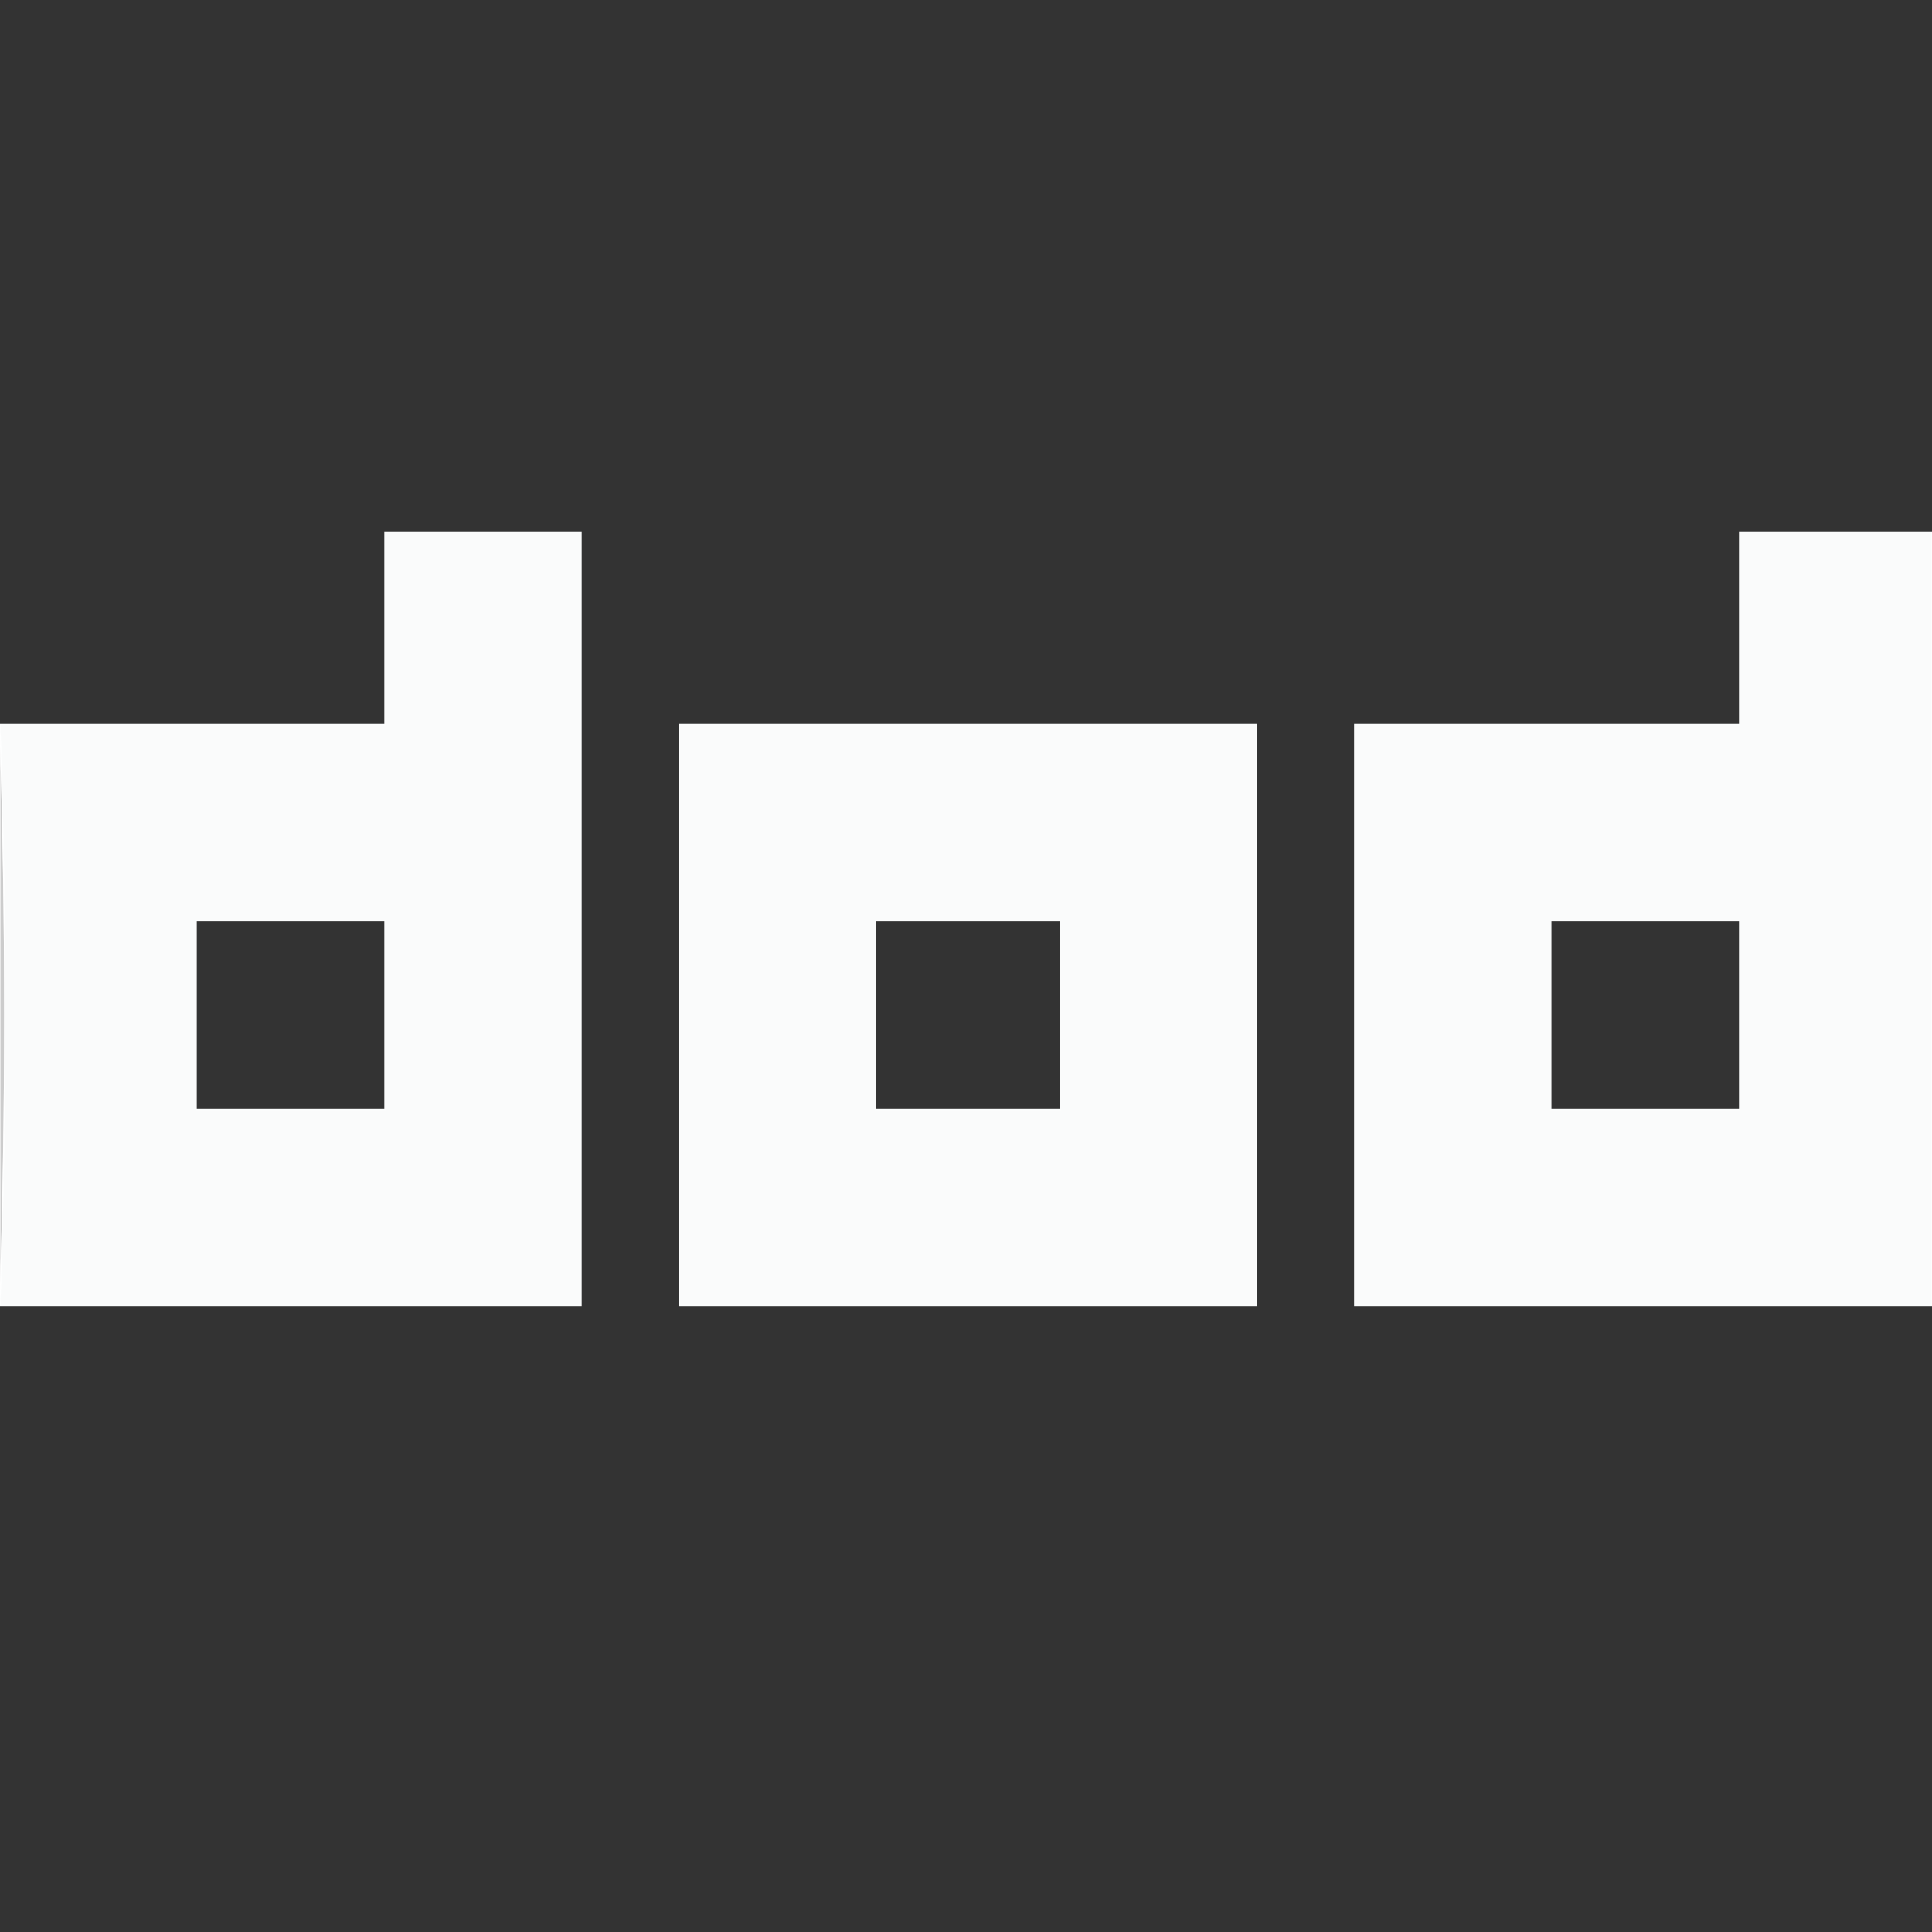 <svg xmlns="http://www.w3.org/2000/svg" xmlns:v="https://svgstorm.com"
viewBox = "0 0 512 512"
width="512"
height="512">
<rect x="0" y="0" width="512" height="512" fill="#333333" stroke="none"/>
<g fill="None" fill-opacity="0.0" stroke="#000000" stroke-opacity="0.00" stroke-width="0.3"><path d="
M 0.00 192.00 
C 34.00 192.00 68.00 192.00 102.00 192.00
C 102.00 175.00 102.00 158.00 102.00 141.00
C 119.33 141.00 136.67 141.00 154.00 141.00
C 154.00 209.33 154.00 277.67 154.00 346.00
C 102.67 346.00 51.33 346.00 0.00 346.00
L 0.00 512.00
L 512.00 512.00
L 512.00 346.00
C 461.00 346.00 410.00 346.00 359.00 346.00
C 359.00 294.67 359.00 243.33 359.00 192.00
C 393.00 192.00 427.00 192.00 461.00 192.00
C 461.00 175.00 461.00 158.00 461.00 141.00
C 478.00 141.00 495.00 141.00 512.00 141.00
L 512.00 0.00
L 0.00 0.00
L 0.00 192.00
M 333.00 192.00 
C 333.00 243.33 333.00 294.67 333.00 346.00
C 282.00 346.00 231.00 346.00 180.00 346.00
C 180.00 294.67 180.00 243.33 180.00 192.00
C 231.00 192.00 282.00 192.00 333.00 192.00 Z"/>
</g>
<g fill="None" fill-opacity="0.0" stroke="#FEFFFF" stroke-opacity="0.98" stroke-width="0.3"><path d="
M 0.00 192.00 
L 0.00 193.00
C 1.67 242.60 1.67 295.47 0.00 345.00
L 0.00 346.00
C 51.33 346.00 102.67 346.00 154.00 346.00
C 154.00 277.67 154.00 209.33 154.00 141.00
C 136.67 141.00 119.33 141.00 102.00 141.00
C 102.00 158.00 102.00 175.00 102.00 192.00
C 68.00 192.00 34.00 192.00 0.00 192.00
M 102.00 244.00 
C 102.00 260.67 102.00 277.33 102.00 294.00
C 85.33 294.00 68.67 294.00 52.00 294.00
C 52.00 277.33 52.00 260.67 52.00 244.00
C 68.67 244.00 85.33 244.00 102.00 244.00 Z"/>
</g>
<g fill="None" fill-opacity="0.0" stroke="#FEFFFF" stroke-opacity="0.98" stroke-width="0.3"><path d="
M 512.00 346.00 
L 512.00 141.00
C 495.00 141.00 478.00 141.00 461.00 141.00
C 461.00 158.00 461.00 175.00 461.00 192.00
C 427.00 192.00 393.00 192.00 359.00 192.00
C 359.00 243.33 359.00 294.67 359.00 346.00
C 410.00 346.00 461.00 346.00 512.00 346.00
M 461.00 244.00 
C 461.00 260.67 461.00 277.33 461.00 294.00
C 444.33 294.00 427.67 294.00 411.00 294.00
C 411.00 277.33 411.00 260.67 411.00 244.00
C 427.67 244.00 444.33 244.00 461.00 244.00 Z"/>
</g>
<g fill="None" fill-opacity="0.0" stroke="#FEFFFF" stroke-opacity="0.98" stroke-width="0.3"><path d="
M 333.00 192.00 
C 282.00 192.00 231.00 192.00 180.00 192.00
C 180.00 243.33 180.00 294.67 180.00 346.00
C 231.00 346.00 282.00 346.00 333.00 346.00
C 333.00 294.67 333.00 243.33 333.00 192.00
M 281.00 244.00 
C 281.00 260.67 281.00 277.33 281.00 294.00
C 264.67 294.00 248.33 294.00 232.00 294.00
C 232.00 277.33 232.00 260.67 232.00 244.00
C 248.33 244.00 264.67 244.00 281.00 244.00 Z"/>
</g>
<g fill="None" fill-opacity="0.0" stroke="#FEFFFF" stroke-opacity="0.75" stroke-width="0.3"><path d="
M 0.00 345.00 
C 1.67 295.47 1.67 242.60 0.00 193.00
L 0.00 345.00 Z"/>
</g>
<g fill="None" fill-opacity="0.0" stroke="#000000" stroke-opacity="0.00" stroke-width="0.3"><path d="
M 102.00 244.00 
C 85.33 244.00 68.67 244.00 52.00 244.00
C 52.00 260.67 52.00 277.33 52.00 294.00
C 68.67 294.00 85.33 294.00 102.00 294.00
C 102.00 277.33 102.00 260.67 102.00 244.00 Z"/>
</g>
<g fill="None" fill-opacity="0.0" stroke="#000000" stroke-opacity="0.00" stroke-width="0.3"><path d="
M 281.00 244.00 
C 264.67 244.00 248.33 244.00 232.00 244.00
C 232.00 260.67 232.00 277.33 232.00 294.00
C 248.33 294.00 264.67 294.00 281.00 294.00
C 281.00 277.33 281.00 260.67 281.00 244.00 Z"/>
</g>
<g fill="None" fill-opacity="0.0" stroke="#000000" stroke-opacity="0.00" stroke-width="0.3"><path d="
M 461.00 244.00 
C 444.33 244.00 427.67 244.00 411.00 244.00
C 411.00 260.67 411.00 277.33 411.00 294.00
C 427.67 294.00 444.33 294.00 461.00 294.00
C 461.00 277.33 461.00 260.67 461.00 244.00 Z"/>
</g>
<g fill="#000000" fill-opacity="0.00" stroke="None">
<path d="
M 0.00 192.00 
C 34.00 192.00 68.00 192.00 102.00 192.00
C 102.00 175.00 102.00 158.00 102.00 141.00
C 119.33 141.00 136.67 141.00 154.00 141.00
C 154.00 209.33 154.00 277.67 154.00 346.00
C 102.67 346.00 51.33 346.00 0.00 346.00
L 0.00 512.00
L 512.00 512.00
L 512.00 346.00
C 461.00 346.00 410.00 346.00 359.00 346.00
C 359.00 294.67 359.00 243.33 359.00 192.00
C 393.00 192.00 427.00 192.00 461.00 192.00
C 461.00 175.00 461.00 158.00 461.00 141.00
C 478.00 141.00 495.00 141.00 512.00 141.00
L 512.00 0.00
L 0.00 0.00
L 0.00 192.00
M 333.00 192.00 
C 333.00 243.33 333.00 294.67 333.00 346.00
C 282.00 346.00 231.00 346.00 180.00 346.00
C 180.00 294.67 180.00 243.33 180.00 192.00
C 231.00 192.00 282.00 192.00 333.00 192.00 Z"/>
</g>
<g fill="#FEFFFF" fill-opacity="0.98" stroke="None">
<path d="
M 0.00 192.00 
L 0.00 193.00
C 1.67 242.60 1.67 295.47 0.00 345.00
L 0.00 346.00
C 51.33 346.00 102.67 346.00 154.00 346.00
C 154.00 277.67 154.00 209.33 154.00 141.00
C 136.67 141.00 119.33 141.00 102.00 141.00
C 102.00 158.00 102.00 175.00 102.00 192.00
C 68.00 192.00 34.00 192.00 0.00 192.00
M 102.00 244.00 
C 102.00 260.67 102.00 277.33 102.00 294.00
C 85.33 294.00 68.67 294.00 52.00 294.00
C 52.00 277.33 52.00 260.67 52.00 244.00
C 68.67 244.00 85.33 244.00 102.00 244.00 Z"/>
</g>
<g fill="#FEFFFF" fill-opacity="0.98" stroke="None">
<path d="
M 512.00 346.00 
L 512.00 141.00
C 495.00 141.00 478.00 141.00 461.00 141.00
C 461.00 158.00 461.00 175.00 461.00 192.00
C 427.00 192.00 393.00 192.00 359.00 192.00
C 359.00 243.33 359.00 294.67 359.00 346.00
C 410.00 346.00 461.00 346.00 512.00 346.00
M 461.00 244.00 
C 461.00 260.67 461.00 277.33 461.00 294.00
C 444.33 294.00 427.67 294.00 411.00 294.00
C 411.00 277.33 411.00 260.67 411.00 244.00
C 427.67 244.00 444.33 244.00 461.00 244.00 Z"/>
</g>
<g fill="#FEFFFF" fill-opacity="0.98" stroke="None">
<path d="
M 333.00 192.00 
C 282.00 192.00 231.00 192.00 180.00 192.00
C 180.00 243.33 180.00 294.67 180.00 346.00
C 231.00 346.00 282.00 346.00 333.00 346.00
C 333.00 294.67 333.00 243.33 333.00 192.00
M 281.00 244.00 
C 281.00 260.67 281.00 277.33 281.00 294.00
C 264.67 294.00 248.33 294.00 232.00 294.00
C 232.00 277.33 232.00 260.67 232.00 244.00
C 248.33 244.00 264.67 244.00 281.00 244.00 Z"/>
</g>
<g fill="#FEFFFF" fill-opacity="0.75" stroke="None">
<path d="
M 0.00 345.00 
C 1.67 295.47 1.67 242.60 0.00 193.00
L 0.00 345.00 Z"/>
</g>
<g fill="#000000" fill-opacity="0.00" stroke="None">
<path d="
M 102.00 244.00 
C 85.33 244.00 68.67 244.00 52.00 244.00
C 52.00 260.67 52.00 277.33 52.00 294.00
C 68.67 294.00 85.33 294.00 102.00 294.00
C 102.00 277.33 102.00 260.67 102.00 244.00 Z"/>
</g>
<g fill="#000000" fill-opacity="0.00" stroke="None">
<path d="
M 281.00 244.00 
C 264.67 244.00 248.33 244.00 232.00 244.00
C 232.00 260.67 232.00 277.33 232.00 294.00
C 248.33 294.00 264.67 294.00 281.00 294.00
C 281.00 277.33 281.00 260.67 281.00 244.00 Z"/>
</g>
<g fill="#000000" fill-opacity="0.00" stroke="None">
<path d="
M 461.00 244.00 
C 444.33 244.00 427.67 244.00 411.00 244.00
C 411.00 260.67 411.00 277.33 411.00 294.00
C 427.67 294.00 444.33 294.00 461.00 294.00
C 461.00 277.33 461.00 260.67 461.00 244.00 Z"/>
</g>
</svg>